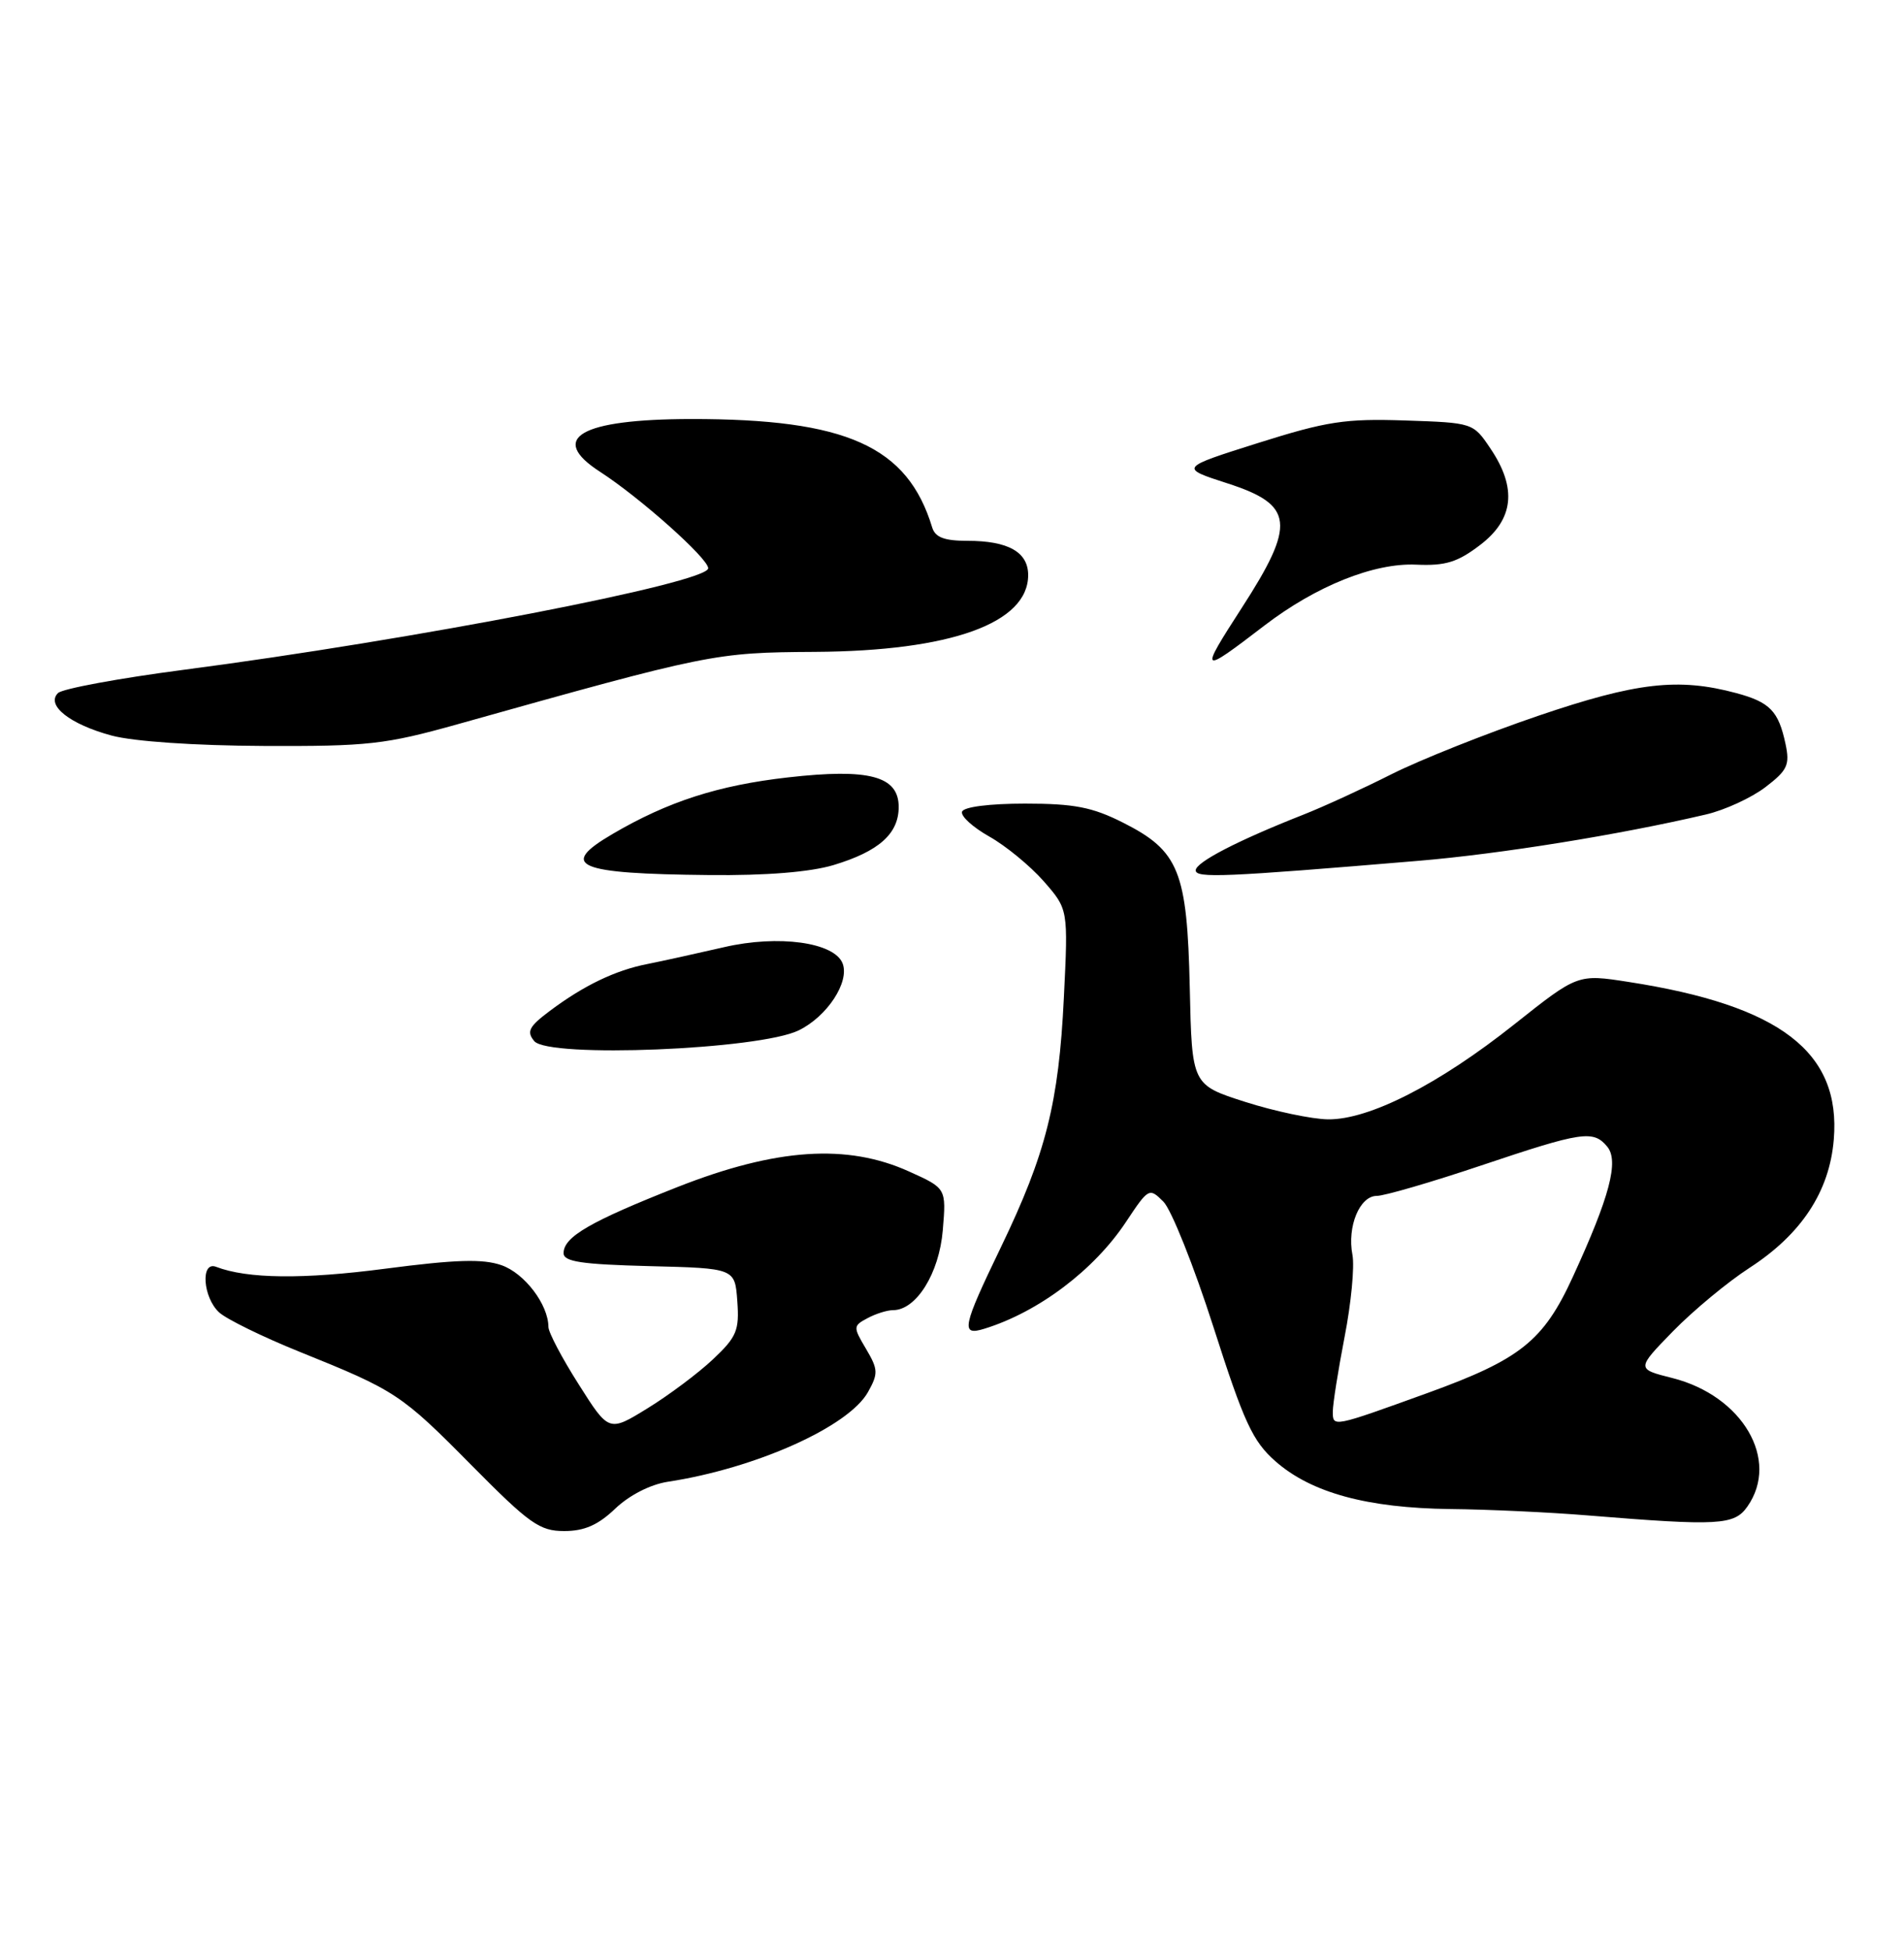 <?xml version="1.0" encoding="UTF-8" standalone="no"?>
<!DOCTYPE svg PUBLIC "-//W3C//DTD SVG 1.1//EN" "http://www.w3.org/Graphics/SVG/1.1/DTD/svg11.dtd" >
<svg xmlns="http://www.w3.org/2000/svg" xmlns:xlink="http://www.w3.org/1999/xlink" version="1.1" viewBox="0 0 250 256">
 <g >
 <path fill="currentColor"
d=" M 80.78 198.06 C 82.62 196.30 85.40 194.88 87.68 194.53 C 99.22 192.77 111.40 187.31 113.96 182.77 C 115.33 180.32 115.31 179.79 113.71 177.08 C 112.00 174.20 112.01 174.06 113.91 173.05 C 114.99 172.47 116.49 172.00 117.26 172.00 C 120.31 172.00 123.32 167.16 123.79 161.51 C 124.25 156.00 124.25 156.00 119.37 153.80 C 111.23 150.11 101.92 150.74 89.00 155.82 C 77.49 160.36 74.00 162.38 74.00 164.52 C 74.00 165.64 76.37 165.99 85.25 166.22 C 96.50 166.50 96.50 166.50 96.81 170.82 C 97.09 174.66 96.73 175.52 93.62 178.45 C 91.69 180.27 87.83 183.16 85.03 184.88 C 79.95 188.01 79.95 188.01 75.99 181.75 C 73.80 178.31 72.01 174.92 72.01 174.20 C 71.99 171.25 68.87 167.15 65.85 166.10 C 63.39 165.24 59.85 165.35 50.57 166.56 C 39.81 167.97 32.48 167.89 28.37 166.31 C 26.30 165.52 26.64 170.36 28.79 172.31 C 29.78 173.20 34.51 175.52 39.32 177.46 C 51.98 182.56 52.67 183.01 61.98 192.43 C 69.52 200.05 70.86 201.00 74.08 201.00 C 76.73 201.00 78.53 200.21 80.78 198.06 Z  M 229.44 197.78 C 233.73 191.66 228.80 183.24 219.58 180.91 C 214.85 179.72 214.85 179.72 219.67 174.77 C 222.33 172.05 226.85 168.30 229.71 166.45 C 236.53 162.03 240.22 156.43 240.78 149.60 C 241.74 138.12 233.77 132.00 213.83 128.91 C 207.16 127.87 207.16 127.87 198.83 134.48 C 188.91 142.36 179.76 147.02 174.36 146.95 C 172.24 146.92 167.35 145.89 163.50 144.66 C 156.50 142.42 156.50 142.42 156.22 129.69 C 155.88 114.36 154.81 111.71 147.46 108.00 C 143.42 105.96 141.04 105.50 134.59 105.50 C 129.93 105.50 126.53 105.93 126.32 106.56 C 126.12 107.14 127.73 108.60 129.89 109.82 C 132.05 111.03 135.26 113.67 137.04 115.69 C 140.26 119.37 140.26 119.37 139.69 130.93 C 139.02 144.78 137.33 151.48 131.44 163.70 C 126.33 174.29 126.11 175.41 129.25 174.44 C 136.35 172.25 143.66 166.74 147.85 160.41 C 150.81 155.95 150.90 155.90 152.76 157.76 C 153.80 158.80 156.76 166.21 159.33 174.22 C 163.35 186.78 164.48 189.21 167.48 191.85 C 172.18 195.98 179.53 197.98 190.43 198.11 C 195.42 198.16 203.55 198.54 208.50 198.95 C 225.70 200.35 227.72 200.24 229.44 197.78 Z  M 104.87 135.27 C 108.61 133.45 111.57 128.93 110.64 126.49 C 109.57 123.70 102.20 122.69 95.06 124.35 C 91.45 125.18 86.92 126.18 85.00 126.56 C 80.80 127.38 76.66 129.37 72.20 132.71 C 69.45 134.77 69.11 135.43 70.15 136.68 C 72.02 138.93 99.69 137.81 104.87 135.27 Z  M 109.44 113.57 C 115.40 111.77 118.00 109.46 118.00 105.94 C 118.00 101.88 114.12 100.85 103.46 102.06 C 94.29 103.10 87.69 105.23 80.41 109.50 C 73.27 113.68 75.70 114.71 93.09 114.88 C 100.58 114.96 106.36 114.49 109.44 113.57 Z  M 186.25 113.01 C 197.00 112.11 212.68 109.58 223.98 106.93 C 226.45 106.36 229.96 104.74 231.79 103.35 C 234.71 101.12 235.03 100.42 234.44 97.65 C 233.52 93.34 232.39 92.18 227.97 90.99 C 220.37 88.95 214.88 89.58 201.98 93.97 C 195.16 96.29 186.52 99.73 182.77 101.61 C 179.03 103.50 173.78 105.91 171.11 106.96 C 162.48 110.36 157.00 113.20 157.00 114.26 C 157.00 115.31 160.76 115.15 186.25 113.01 Z  M 60.08 95.08 C 93.16 85.80 93.83 85.66 107.00 85.58 C 124.84 85.47 135.00 81.81 135.00 75.50 C 135.00 72.48 132.39 71.00 127.03 71.00 C 124.00 71.00 122.80 70.55 122.40 69.25 C 119.16 58.58 111.16 54.99 90.70 55.01 C 76.20 55.04 71.93 57.50 78.76 61.92 C 84.05 65.34 92.97 73.29 92.99 74.60 C 93.01 76.51 54.35 83.99 24.07 87.94 C 15.59 89.05 8.18 90.42 7.61 90.99 C 6.01 92.59 9.17 95.09 14.67 96.57 C 17.55 97.34 25.58 97.89 34.58 97.93 C 48.31 97.99 50.58 97.74 60.08 95.08 Z  M 166.00 82.14 C 172.80 76.93 180.42 73.87 185.97 74.13 C 189.79 74.30 191.38 73.81 194.34 71.55 C 198.77 68.18 199.21 64.09 195.71 58.90 C 193.43 55.50 193.41 55.50 184.46 55.20 C 176.62 54.94 174.21 55.31 165.18 58.16 C 154.86 61.42 154.86 61.42 161.18 63.46 C 169.90 66.28 170.19 68.76 163.03 79.83 C 157.43 88.50 157.56 88.61 166.00 82.14 Z  M 175.00 185.32 C 175.00 184.32 175.70 179.90 176.55 175.50 C 177.41 171.10 177.87 166.26 177.58 164.75 C 176.86 161.03 178.53 157.00 180.77 157.00 C 181.77 157.00 187.95 155.20 194.50 153.00 C 207.75 148.55 209.20 148.33 211.03 150.53 C 212.60 152.42 211.36 157.10 206.50 167.67 C 202.65 176.05 199.63 178.46 187.46 182.87 C 174.96 187.39 175.00 187.39 175.00 185.32 Z "/>
</g>
</svg>
